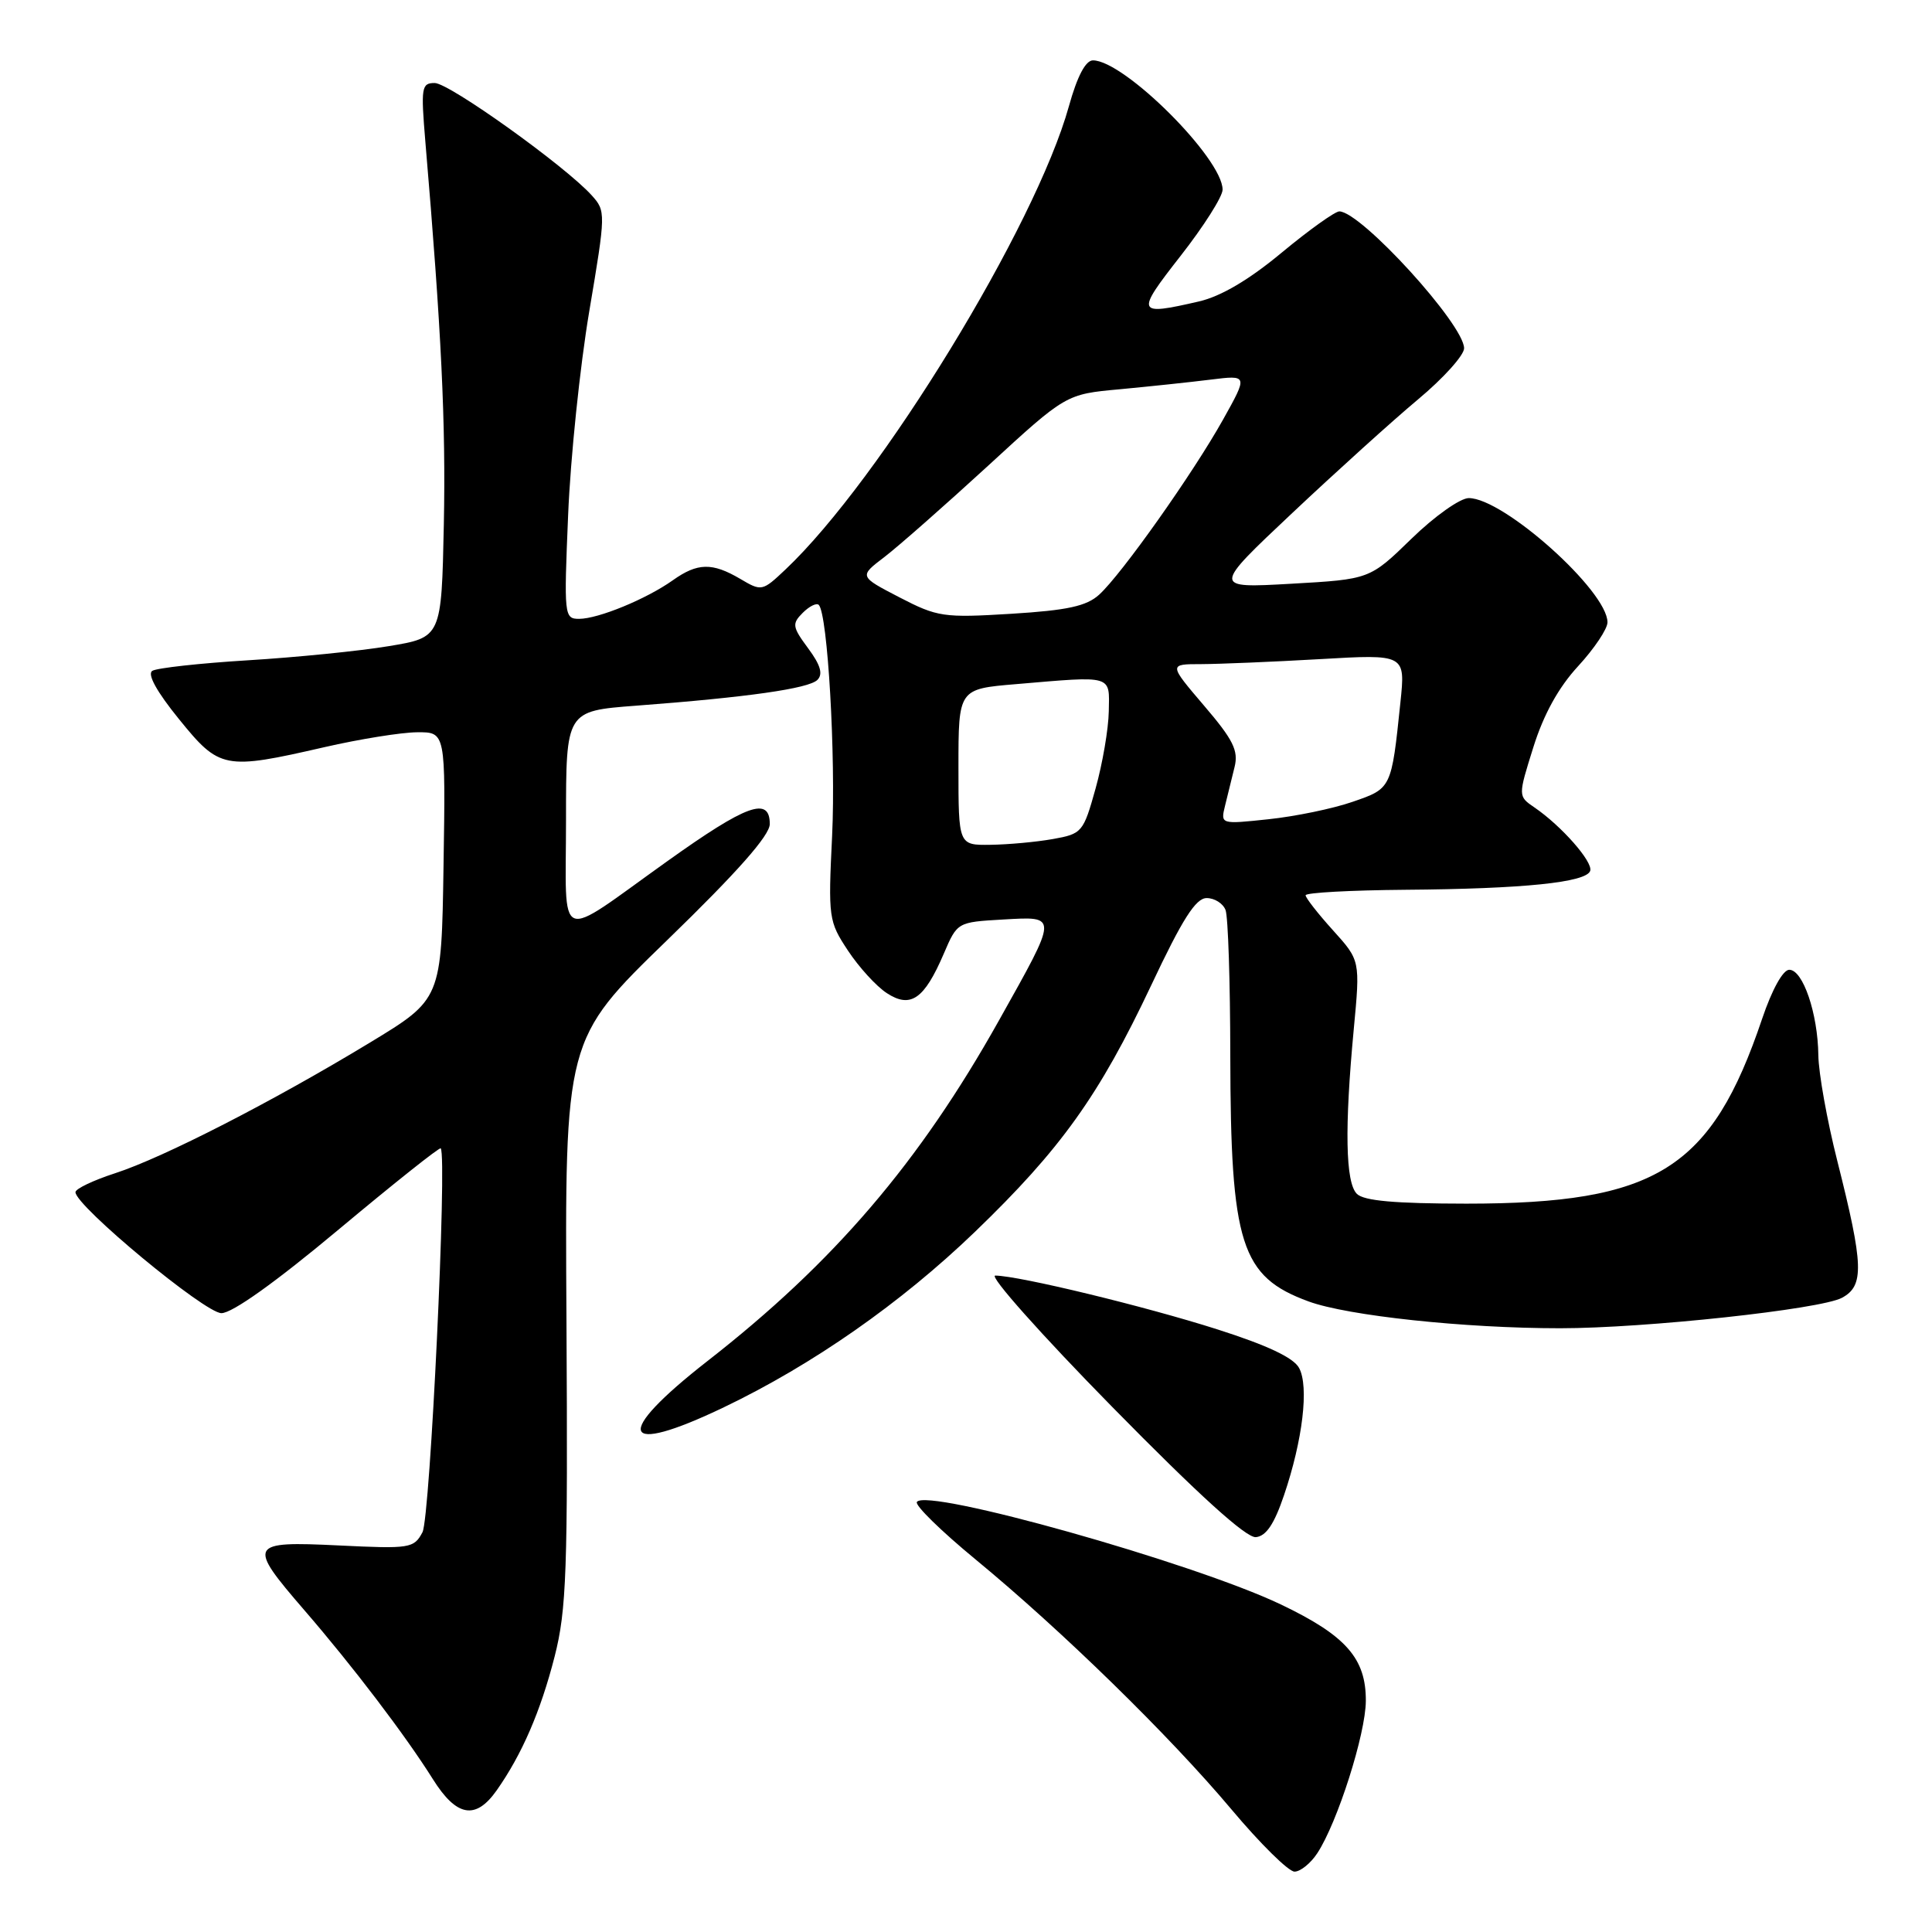 <?xml version="1.0" encoding="UTF-8" standalone="no"?>
<!DOCTYPE svg PUBLIC "-//W3C//DTD SVG 1.1//EN" "http://www.w3.org/Graphics/SVG/1.1/DTD/svg11.dtd" >
<svg xmlns="http://www.w3.org/2000/svg" xmlns:xlink="http://www.w3.org/1999/xlink" version="1.1" viewBox="0 0 256 256">
 <g >
 <path fill="currentColor"
d=" M 174.55 245.56 C 177.22 241.49 180.96 229.76 180.98 225.38 C 181.01 219.74 178.34 216.71 169.68 212.58 C 158.10 207.06 122.68 197.10 121.49 199.02 C 121.21 199.46 124.71 202.88 129.25 206.62 C 140.72 216.07 154.95 229.97 163.17 239.75 C 166.98 244.29 170.74 248.00 171.53 248.00 C 172.31 248.00 173.67 246.90 174.55 245.56 Z  M 65.80 237.25 C 69.15 232.50 71.64 226.75 73.49 219.50 C 75.07 213.31 75.25 208.20 75.06 175.12 C 74.84 137.73 74.84 137.73 88.42 124.56 C 97.72 115.54 102.00 110.69 102.00 109.19 C 102.00 105.49 98.94 106.60 88.44 114.10 C 73.46 124.79 75.00 125.42 75.00 108.64 C 75.00 94.21 75.00 94.21 84.25 93.51 C 99.02 92.40 107.16 91.24 108.31 90.09 C 109.08 89.32 108.72 88.11 107.08 85.90 C 104.98 83.06 104.92 82.65 106.37 81.20 C 107.24 80.33 108.19 79.86 108.49 80.15 C 109.67 81.34 110.76 100.18 110.26 110.74 C 109.73 121.64 109.80 122.09 112.36 125.96 C 113.81 128.16 116.12 130.69 117.50 131.59 C 120.66 133.66 122.47 132.40 125.06 126.36 C 126.85 122.19 126.85 122.19 132.91 121.84 C 140.25 121.43 140.26 121.12 132.37 135.21 C 121.82 154.05 110.50 167.28 93.75 180.34 C 81.13 190.19 82.15 193.07 95.92 186.47 C 107.69 180.83 119.38 172.66 129.16 163.25 C 140.58 152.25 145.64 145.17 152.53 130.58 C 156.67 121.79 158.44 119.00 159.89 119.00 C 160.93 119.00 162.06 119.71 162.39 120.58 C 162.73 121.45 163.01 130.11 163.02 139.83 C 163.06 164.90 164.42 169.16 173.40 172.45 C 178.60 174.35 194.05 176.00 206.72 176.00 C 218.01 176.00 241.21 173.49 244.06 171.97 C 247.04 170.37 246.95 167.69 243.45 153.82 C 242.10 148.49 240.97 142.19 240.94 139.82 C 240.87 134.28 238.90 128.50 237.09 128.50 C 236.25 128.50 234.80 131.12 233.49 135.00 C 226.76 154.94 219.49 159.49 194.29 159.49 C 184.83 159.48 180.72 159.12 179.79 158.19 C 178.28 156.69 178.15 149.44 179.38 136.38 C 180.24 127.27 180.24 127.27 176.62 123.26 C 174.63 121.06 173.00 118.97 173.00 118.63 C 173.00 118.28 178.96 117.96 186.25 117.90 C 201.85 117.78 210.20 116.93 210.71 115.39 C 211.10 114.21 206.90 109.43 203.32 106.99 C 201.14 105.50 201.14 105.50 203.18 99.00 C 204.54 94.66 206.51 91.09 209.11 88.27 C 211.25 85.95 213.00 83.33 213.00 82.46 C 213.00 78.31 199.24 66.00 194.62 66.00 C 193.48 66.00 190.08 68.41 187.03 71.38 C 181.50 76.76 181.50 76.76 171.08 77.35 C 160.65 77.94 160.65 77.94 171.23 67.98 C 177.05 62.50 184.55 55.72 187.90 52.92 C 191.26 50.12 194.00 47.07 194.00 46.15 C 194.00 43.01 180.37 28.06 177.47 28.01 C 176.90 28.01 173.47 30.46 169.85 33.46 C 165.50 37.08 161.78 39.27 158.88 39.94 C 150.55 41.86 150.43 41.58 156.44 33.90 C 159.50 29.99 162.00 26.05 162.00 25.13 C 162.00 21.00 148.96 8.00 144.82 8.00 C 143.85 8.00 142.74 10.10 141.64 14.06 C 137.22 29.97 116.67 63.56 104.09 75.45 C 101.01 78.36 100.92 78.38 98.08 76.70 C 94.37 74.52 92.43 74.56 89.15 76.89 C 85.66 79.37 79.27 82.00 76.73 82.00 C 74.76 82.00 74.72 81.58 75.28 68.25 C 75.59 60.69 76.85 48.54 78.08 41.25 C 80.28 28.21 80.28 27.97 78.41 25.89 C 74.91 22.01 59.53 11.00 57.60 11.00 C 55.85 11.00 55.76 11.58 56.36 18.75 C 58.50 43.93 59.08 56.12 58.81 69.48 C 58.50 84.46 58.50 84.46 51.50 85.62 C 47.65 86.26 39.28 87.10 32.89 87.49 C 26.51 87.88 20.79 88.51 20.18 88.89 C 19.48 89.32 20.77 91.66 23.71 95.28 C 29.10 101.93 29.71 102.05 43.00 99.00 C 47.67 97.93 53.20 97.04 55.27 97.03 C 59.05 97.00 59.05 97.00 58.77 114.70 C 58.50 132.40 58.50 132.40 49.00 138.16 C 36.15 145.95 21.62 153.40 15.25 155.46 C 12.36 156.40 10.00 157.52 10.00 157.97 C 10.00 159.78 27.15 174.00 29.34 174.00 C 30.78 174.00 36.53 169.89 44.88 162.91 C 52.18 156.81 58.26 151.97 58.40 152.16 C 59.27 153.34 57.00 201.14 55.98 203.03 C 54.85 205.16 54.34 205.24 44.90 204.78 C 32.93 204.20 32.74 204.57 40.32 213.35 C 46.72 220.75 53.72 229.95 57.36 235.75 C 60.49 240.74 63.02 241.19 65.80 237.25 Z  M 170.14 198.12 C 172.62 190.82 173.46 183.73 172.14 181.27 C 171.41 179.90 167.93 178.26 161.28 176.14 C 151.71 173.09 135.10 169.06 131.88 169.02 C 130.99 169.01 137.96 176.84 147.38 186.43 C 158.83 198.09 165.13 203.80 166.41 203.68 C 167.77 203.55 168.85 201.94 170.14 198.12 Z  M 127.00 101.65 C 127.00 91.29 127.00 91.29 134.65 90.65 C 147.58 89.55 147.01 89.39 146.92 94.25 C 146.88 96.59 146.09 101.19 145.17 104.48 C 143.55 110.29 143.38 110.49 139.50 111.18 C 137.30 111.57 133.59 111.91 131.25 111.94 C 127.00 112.00 127.00 112.00 127.00 101.65 Z  M 162.33 106.74 C 162.66 105.37 163.23 103.07 163.59 101.62 C 164.12 99.46 163.41 98.02 159.54 93.50 C 154.85 88.00 154.85 88.00 159.17 88.00 C 161.55 87.99 168.62 87.70 174.87 87.34 C 186.23 86.68 186.23 86.68 185.56 93.09 C 184.37 104.51 184.39 104.47 179.21 106.25 C 176.62 107.15 171.63 108.18 168.11 108.55 C 161.72 109.23 161.72 109.23 162.33 106.74 Z  M 119.16 79.14 C 113.82 76.37 113.82 76.37 117.20 73.80 C 119.05 72.38 125.22 66.95 130.91 61.73 C 141.24 52.23 141.24 52.23 148.37 51.58 C 152.29 51.21 157.72 50.64 160.43 50.30 C 165.36 49.69 165.36 49.69 162.06 55.60 C 158.08 62.72 148.61 76.11 145.64 78.80 C 143.96 80.32 141.45 80.87 134.00 81.33 C 125.00 81.88 124.22 81.76 119.16 79.14 Z "/>
</g>
</svg>